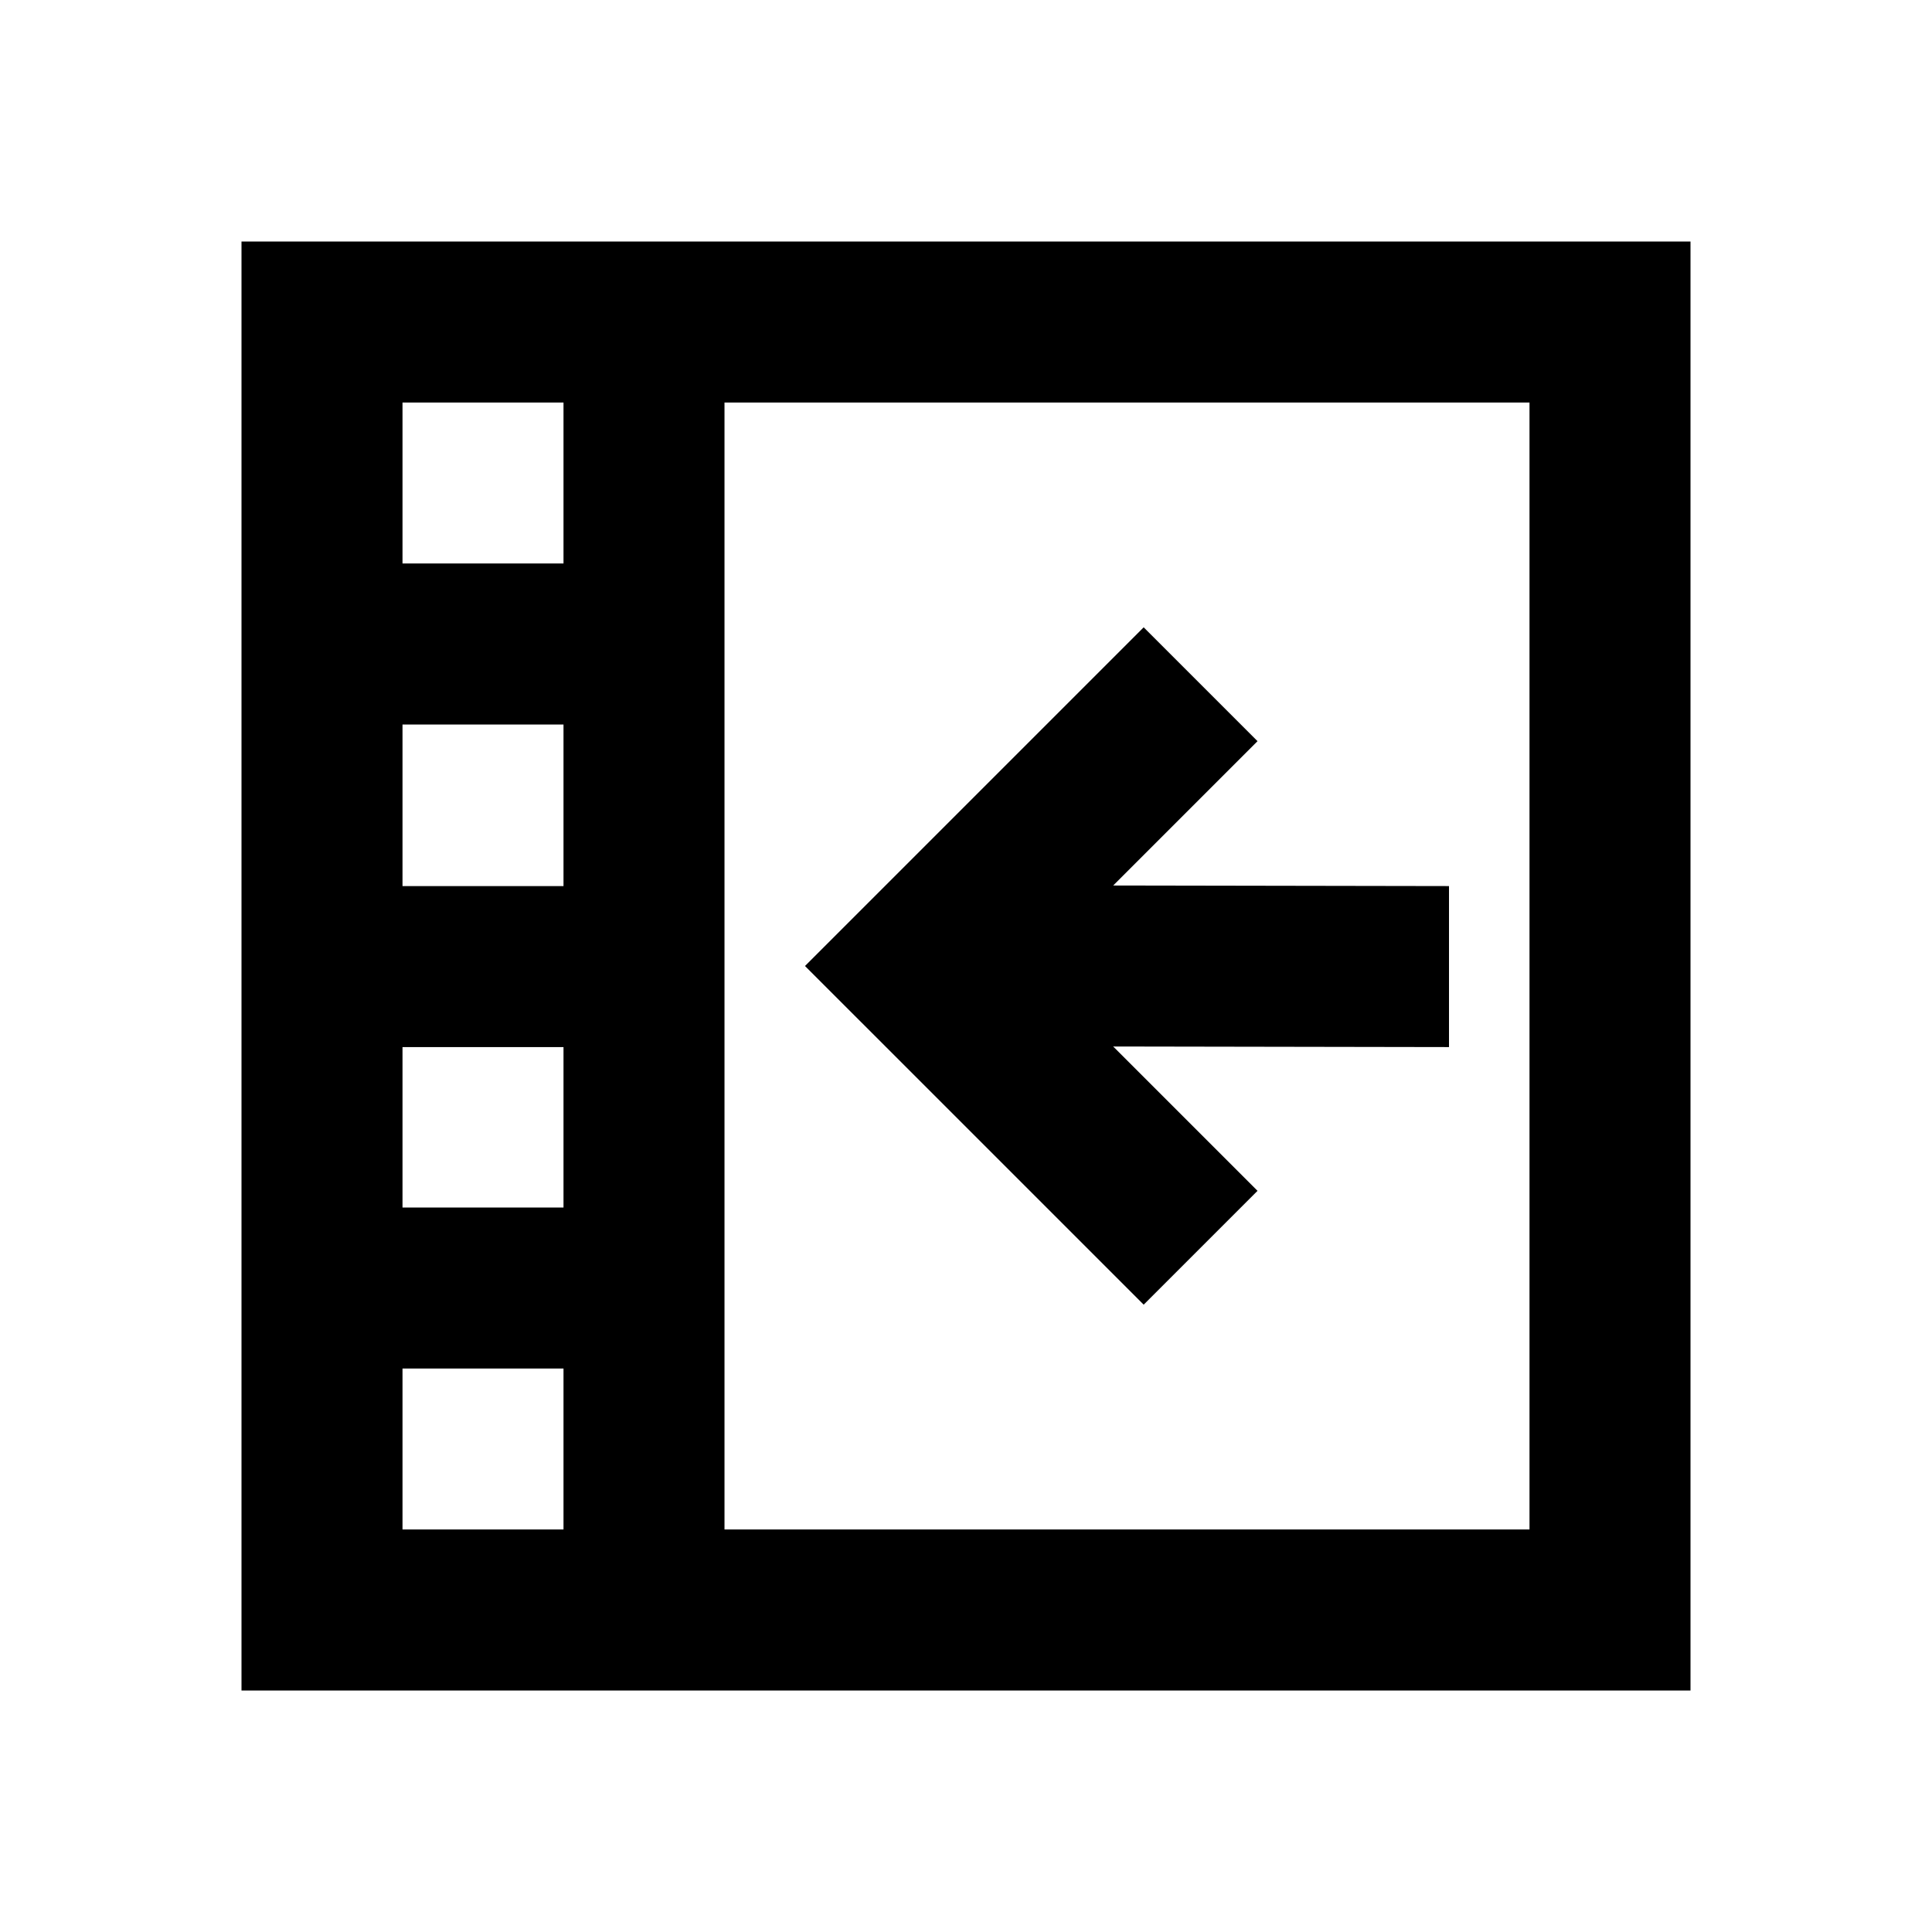 <svg xmlns="http://www.w3.org/2000/svg" width="3em" height="3em" viewBox="0 0 512 512"><path fill="currentColor" fill-rule="evenodd" d="M448 64v384H64V64zm-42.667 42.667H192v298.666h213.333zm-298.666 0h42.666v42.666h-42.666zm0 85.333h42.666v42.819h-42.666zm42.666 170.667v42.666h-42.666v-42.666zm0-85.181V320h-42.666v-42.514zm153.752-111.238l30.17 30.17l-38.248 38.248l88.993.153v42.667l-88.994-.153l38.249 38.249l-30.17 30.17L213.333 256z" clip-rule="evenodd"/></svg>